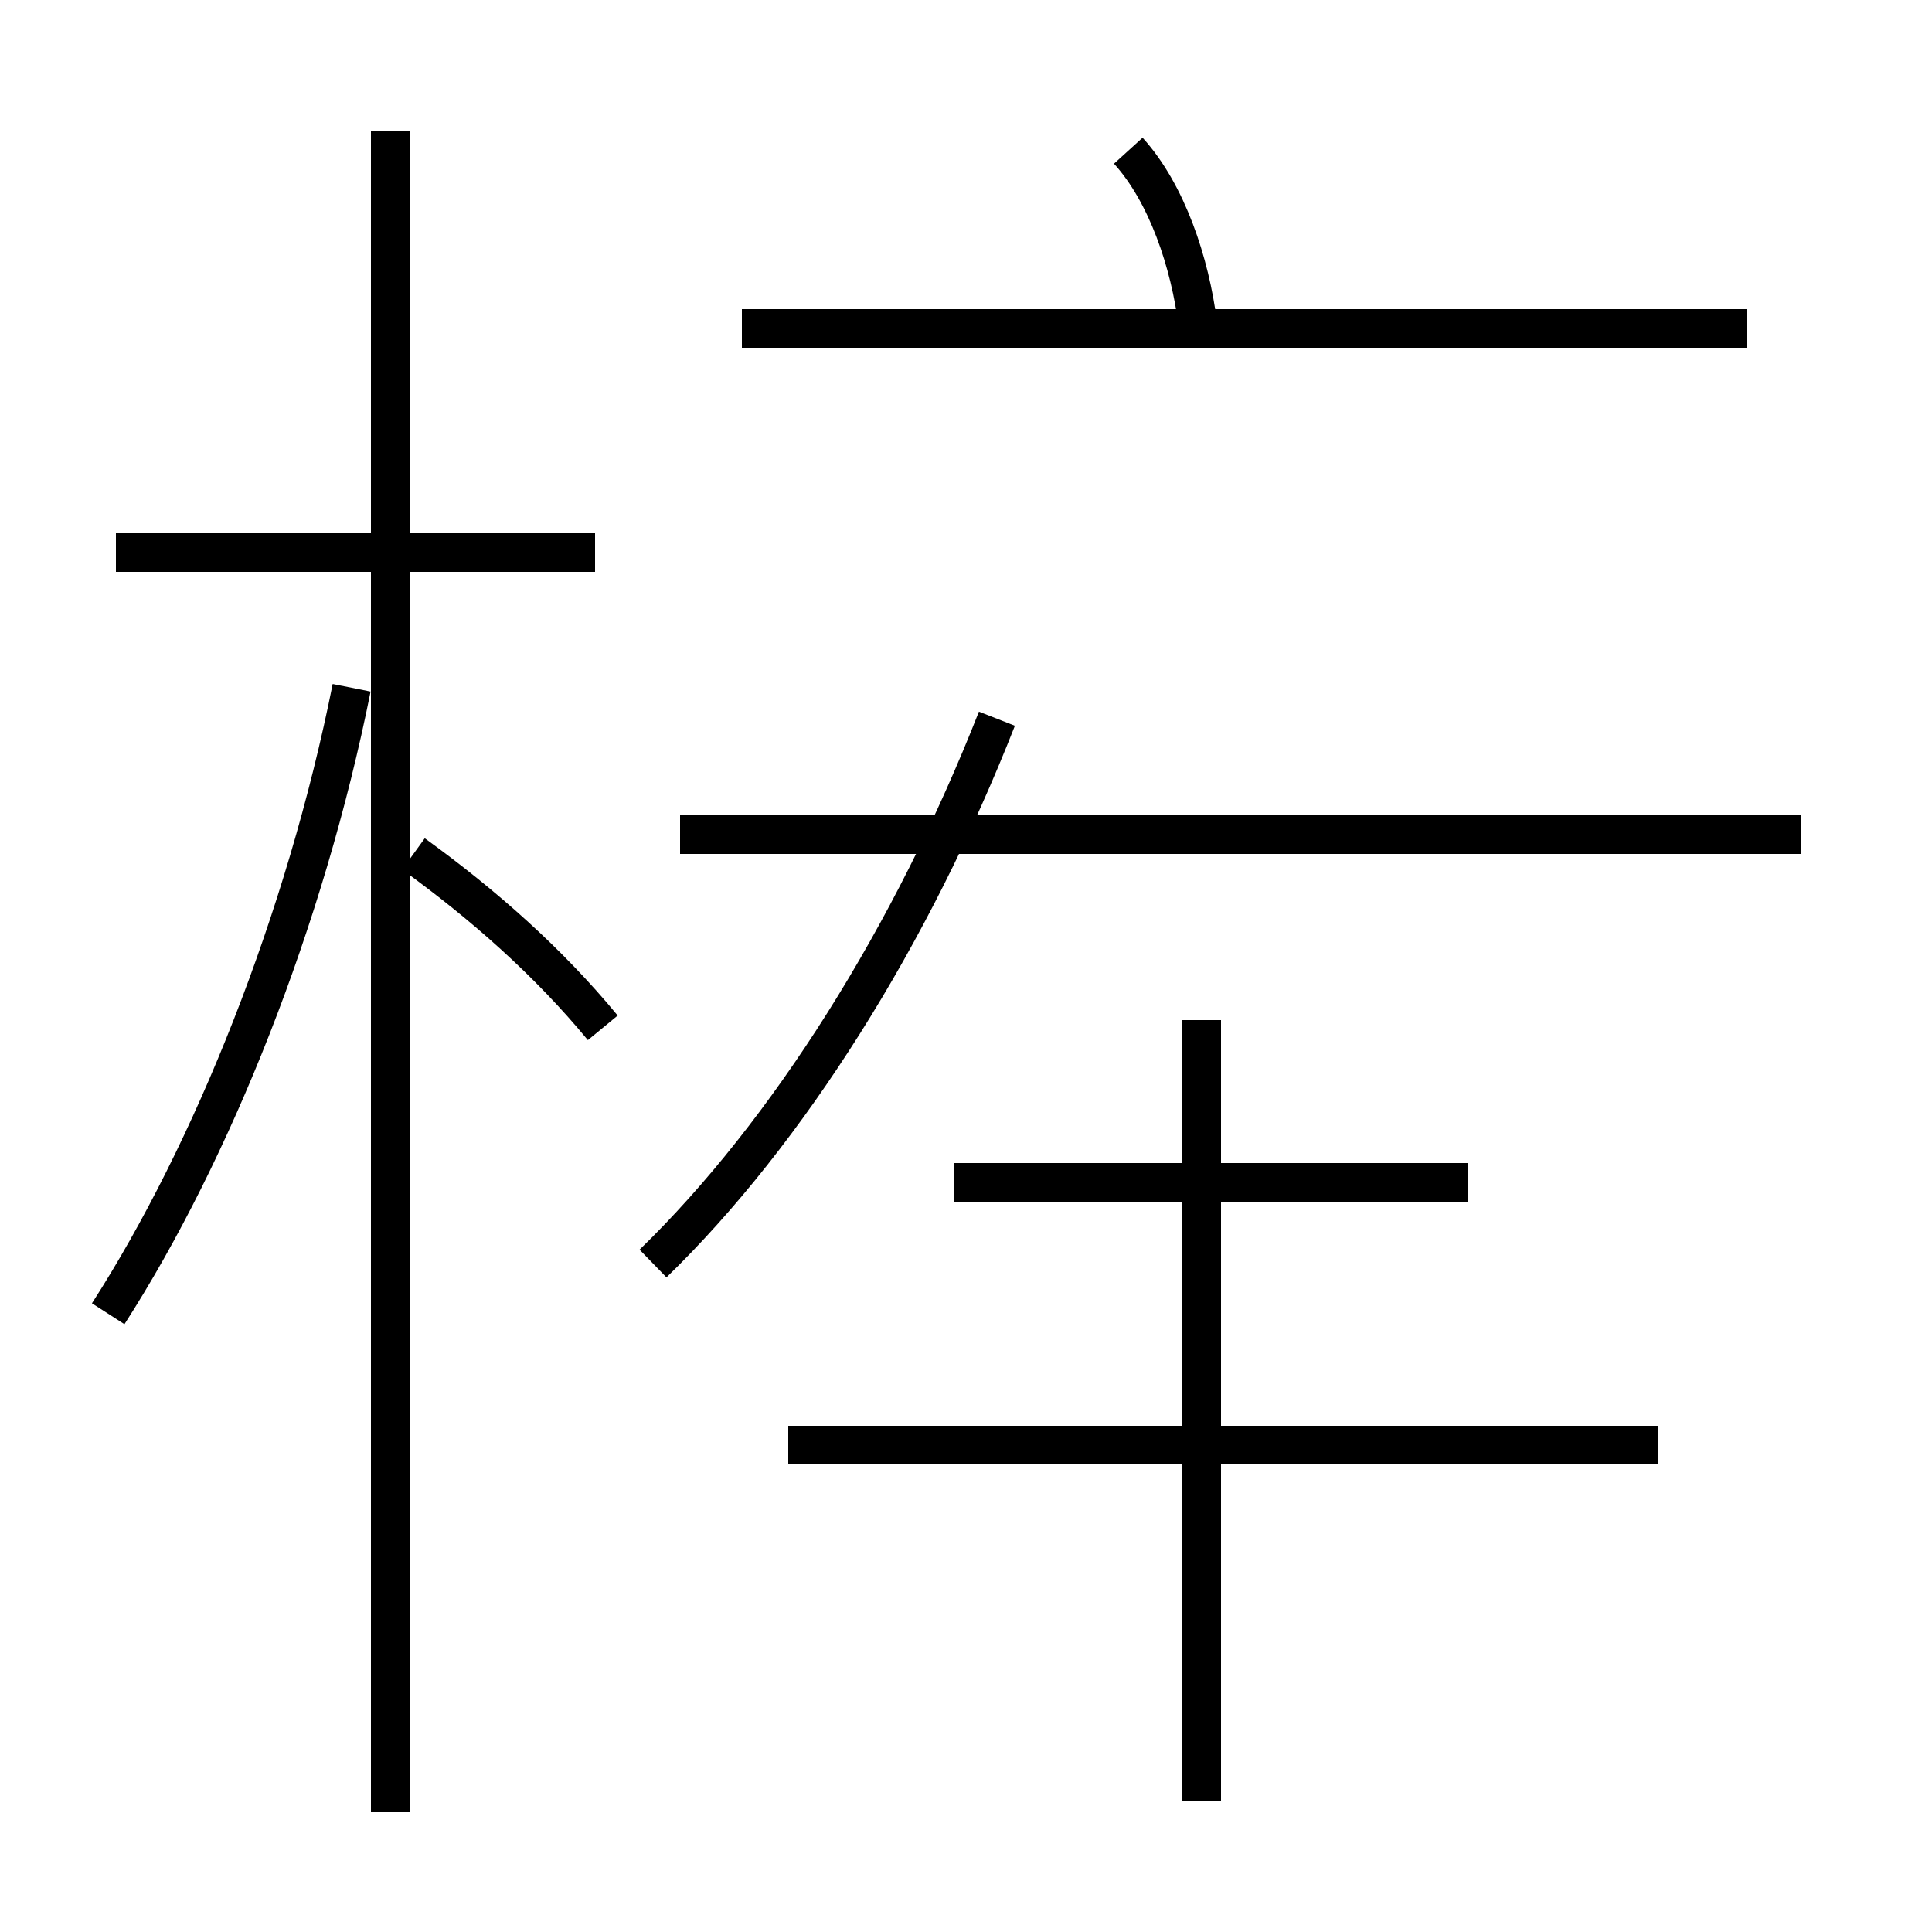 <?xml version='1.0' encoding='utf8'?>
<svg viewBox="0.0 -44.0 50.0 50.0" version="1.1" xmlns="http://www.w3.org/2000/svg">
<rect x="0.0" y="-44.0" width="50.0" height="50.0" fill="#808080" stroke="none"/>
<rect x="-1000" y="-1000" width="2000" height="2000" stroke="white" fill="white"/>
<g style="fill:none; stroke:#000000;  stroke-width:1">
<path d="M 15.4 29.7 L 3.0 29.7 M 10.1 -2.9 L 10.1 40.6 M 2.8 10.0 C 5.5 14.2 7.9 20.2 9.1 26.2 M 15.6 17.4 C 14.2 19.1 12.5 20.6 10.7 21.9 M 31.0 35.6 C 30.8 37.2 30.2 39.0 29.2 40.1 M 42.6 22.4 L 17.6 22.4 M 46.6 22.4 L 17.6 22.4 M 16.9 11.3 C 20.4 14.7 23.6 19.8 25.8 25.4 M 45.2 35.5 L 19.2 35.5 M 31.1 -2.6 L 31.1 17.6 M 42.9 6.6 L 20.4 6.6 M 38.0 13.4 L 24.7 13.4 M 31.1 -2.6 L 31.1 6.6 " transform="scale(1, -1)" />
</g>
</svg>